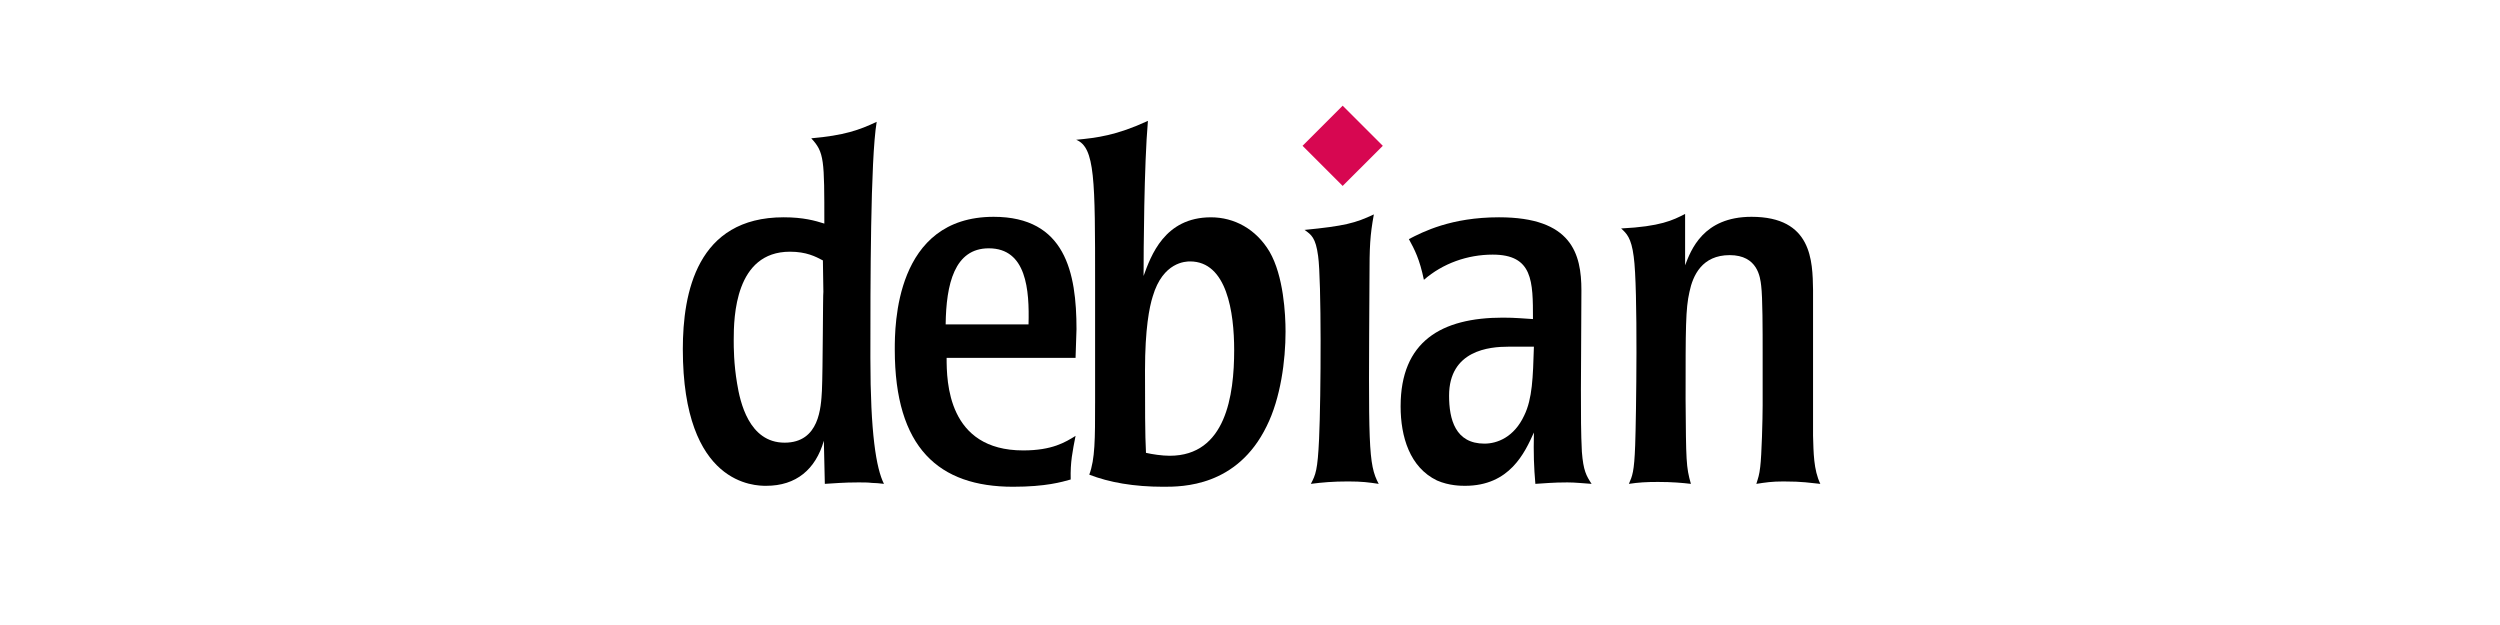 <?xml version="1.0" encoding="UTF-8" standalone="no"?>
<!-- Created with Inkscape (http://www.inkscape.org/) -->

<svg
   xmlns:dc="http://purl.org/dc/elements/1.1/"
   xmlns:cc="http://creativecommons.org/ns#"
   xmlns:rdf="http://www.w3.org/1999/02/22-rdf-syntax-ns#"
   xmlns:svg="http://www.w3.org/2000/svg"
   xmlns="http://www.w3.org/2000/svg"
   xmlns:sodipodi="http://sodipodi.sourceforge.net/DTD/sodipodi-0.dtd"
   xmlns:inkscape="http://www.inkscape.org/namespaces/inkscape"
   width="200"
   height="50"
   viewBox="0 0 200 50"
   id="svg5508"
   version="1.1"
   inkscape:version="0.91 r13725"
   sodipodi:docname="fornecedores.svg"
   inkscape:export-filename="/home/ferox/Imagens/broffice.png"
   inkscape:export-xdpi="90"
   inkscape:export-ydpi="90">
  <defs
     id="defs5510">
    <style
       id="style8044"
       type="text/css">
   
    .fil2 {fill:#003082}
    .fil1 {fill:#00923F;fill-rule:nonzero}
    .fil0 {fill:#003082;fill-rule:nonzero}
   
  </style>
  </defs>
  <sodipodi:namedview
     id="base"
     pagecolor="#ffffff"
     bordercolor="#666666"
     borderopacity="1.0"
     inkscape:pageopacity="0.0"
     inkscape:pageshadow="2"
     inkscape:zoom="2"
     inkscape:cx="62.129254"
     inkscape:cy="55.644609"
     inkscape:document-units="px"
     inkscape:current-layer="layer1"
     showgrid="false"
     units="px"
     inkscape:window-width="1920"
     inkscape:window-height="1029"
     inkscape:window-x="0"
     inkscape:window-y="22"
     inkscape:window-maximized="1" />
  <g
     inkscape:label="Camada 1"
     inkscape:groupmode="layer"
     id="layer1"
     transform="translate(0,-1002.362)">
    <g
       id="layer1-6"
       transform="matrix(0.091,0,0,0.091,103.766,991.135)">
      <g
         id="g3108">
        <path
           style="overflow:visible"
           id="path33"
           d="m -416.45,380.035 c -0.414,0.432 -0.414,69.016 -1.269,86.918 -0.846,14.473 -2.133,45.578 -32.807,45.578 -31.529,0 -39.197,-36.218 -41.753,-51.969 -2.979,-17.47 -2.979,-31.97 -2.979,-38.342 0,-20.458 1.278,-77.567 49.422,-77.567 14.491,0 22.582,4.276 28.973,7.668 l 0.414,27.713 z M -540,430.321 c 0,120.138 63.913,120.138 73.282,120.138 26.416,0 43.463,-14.491 50.7,-39.62 l 0.855,37.91 c 8.101,-0.432 16.192,-1.278 29.396,-1.278 4.689,0 8.514,0 11.935,0.432 3.411,0 6.813,0.414 10.647,0.846 -6.813,-13.627 -11.926,-44.3 -11.926,-110.787 0,-64.758 0,-174.249 5.535,-207.488 -15.328,7.255 -28.55,11.944 -57.522,14.491 11.503,12.358 11.503,18.748 11.503,74.974 -8.082,-2.547 -18.316,-5.535 -35.786,-5.535 -76.261,0.009 -88.619,66.478 -88.619,115.918"
           inkscape:connector-curvature="0" />
        <path
           style="overflow:visible"
           id="path35"
           d="m -308.937,408.566 c 0.432,-35.363 7.678,-66.892 37.919,-66.892 33.239,0 35.777,36.632 34.931,66.892 l -72.85,0 z m 115.026,4.276 c 0,-49.854 -9.792,-98.862 -72.85,-98.862 -86.909,0 -86.909,96.315 -86.909,116.745 0,86.486 38.765,120.57 103.956,120.57 28.954,0 43.031,-4.239 50.7,-6.39 -0.423,-15.337 1.701,-25.138 4.276,-38.342 -8.965,5.554 -20.467,12.79 -46.029,12.79 -66.469,0 -67.324,-60.52 -67.324,-81.392 l 113.353,0 0.828,-25.12"
           inkscape:connector-curvature="0" />
        <path
           style="overflow:visible"
           id="path37"
           d="m -55.3,431.157 c 0,39.62 -7.236,92.885 -56.658,92.885 -6.822,0 -15.337,-1.296 -20.872,-2.565 -0.855,-15.337 -0.855,-41.753 -0.855,-72.427 0,-36.65 3.825,-55.794 6.822,-65.191 8.937,-30.241 28.963,-30.655 32.788,-30.655 32.384,0 38.774,44.732 38.774,77.953 z m -122.271,46.443 c 0,31.538 0,49.422 -5.112,63.048 17.47,6.822 39.188,10.648 65.191,10.648 16.615,0 64.758,0 90.743,-53.247 12.358,-24.715 16.615,-57.954 16.615,-83.093 0,-15.337 -1.71,-48.989 -14.059,-70.303 -11.916,-20.008 -31.097,-30.241 -51.536,-30.241 -40.907,0 -52.833,34.085 -59.214,51.555 0,-21.727 0.414,-97.565 3.816,-136.339 -27.685,12.79 -44.742,14.905 -63.048,16.615 16.615,6.804 16.615,34.949 16.615,126.556 l 0,104.801"
           inkscape:connector-curvature="0" />
        <path
           style="overflow:visible"
           id="path39"
           d="m 71.771,548.749 c -8.533,-1.278 -14.509,-2.133 -26.867,-2.133 -13.608,0 -23.005,0.864 -32.788,2.133 4.257,-8.101 5.958,-11.944 7.236,-39.62 1.71,-37.928 2.133,-139.337 -0.846,-160.641 -2.133,-16.201 -5.958,-18.748 -11.926,-23.005 34.931,-3.411 44.732,-5.958 60.915,-13.627 -3.393,18.73 -3.843,28.127 -3.843,56.658 -0.837,147.014 -1.269,162.765 8.119,180.235"
           inkscape:connector-curvature="0" />
        <path
           style="overflow:visible"
           id="path41"
           d="m 208.202,428.16 c -0.846,26.849 -1.278,45.597 -8.533,60.501 -8.946,19.18 -23.851,24.715 -34.931,24.715 -25.589,0 -31.106,-21.295 -31.106,-42.167 0,-40.043 35.795,-43.05 51.969,-43.05 l 22.601,0 z m -117.178,52.419 c 0,26.849 8.101,53.679 31.97,65.191 10.647,4.689 21.295,4.689 24.715,4.689 39.206,0 52.401,-28.982 60.501,-46.875 -0.432,18.748 0,30.241 1.278,45.164 7.668,-0.432 15.337,-1.278 28.127,-1.278 7.236,0 14.059,0.846 21.295,1.278 -4.689,-7.236 -7.236,-11.512 -8.533,-28.127 -0.846,-16.183 -0.846,-32.375 -0.846,-54.957 l 0.432,-86.918 c 0,-32.393 -8.533,-64.345 -72.445,-64.345 -42.167,0 -66.873,12.79 -79.231,19.18 5.121,9.379 9.379,17.452 13.204,35.795 16.633,-14.491 38.36,-22.159 60.501,-22.159 35.381,0 35.381,23.437 35.381,56.658 -8.101,-0.414 -14.923,-1.26 -26.435,-1.26 -54.129,0.01 -89.915,20.854 -89.915,77.962"
           inkscape:connector-curvature="0" />
        <path
           style="overflow:visible"
           id="path43"
           d="m 453.61,506.572 c 0.432,14.491 0.432,29.828 6.39,42.185 -9.388,-0.846 -14.923,-2.133 -32.375,-2.133 -10.234,0 -15.769,0.864 -23.87,2.133 1.692,-5.535 2.565,-7.668 3.411,-14.923 1.278,-9.783 2.133,-42.599 2.133,-54.111 l 0,-46.01 c 0,-20.026 0,-49.008 -1.296,-59.223 -0.846,-7.236 -2.961,-26.83 -27.695,-26.83 -24.283,0 -32.375,17.884 -35.363,32.375 -3.393,14.905 -3.393,31.106 -3.393,94.154 0.414,54.543 0.414,59.637 4.671,74.56 -7.236,-0.846 -16.183,-1.692 -28.963,-1.692 -10.234,0 -17.047,0.414 -25.552,1.692 2.979,-6.822 4.689,-10.234 5.535,-34.085 0.864,-23.437 2.565,-138.482 -1.296,-165.735 -2.115,-16.633 -6.39,-20.458 -11.061,-24.715 34.517,-1.71 45.578,-7.255 56.244,-12.771 l 0,45.146 c 5.103,-13.222 15.751,-42.618 58.368,-42.618 53.265,0 53.679,38.774 54.111,64.326 l 0,128.276"
           inkscape:connector-curvature="0" />
        <path
           style="overflow:visible;fill:#d70751"
           id="path45"
           d="m 75.366,251.557 -35.289,35.271 -35.271,-35.271 35.271,-35.271 35.289,35.271"
           inkscape:connector-curvature="0" />
      </g>
    </g>
  </g>
</svg>
